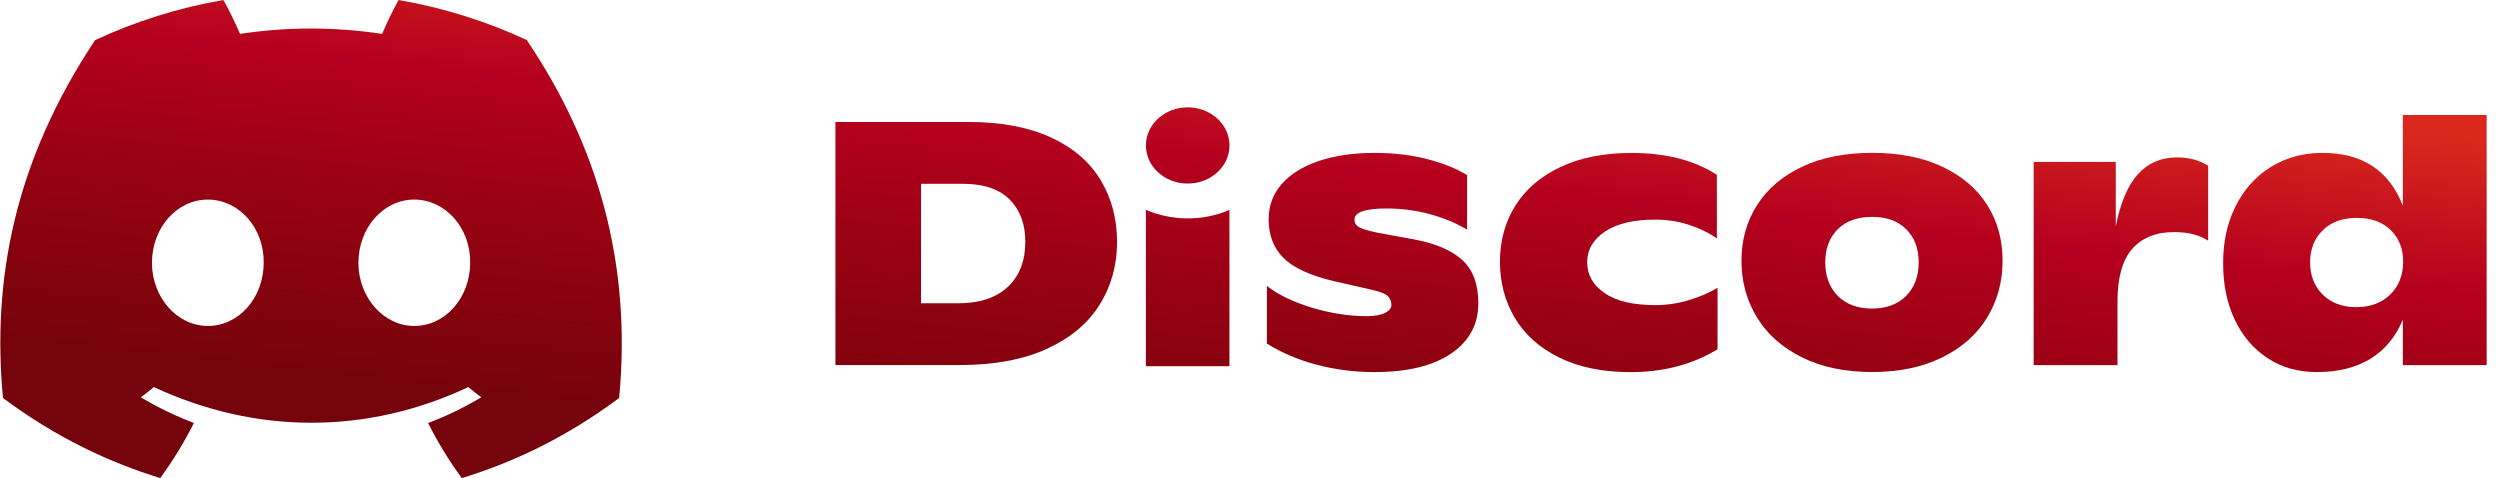 <svg width="183" height="35" viewBox="0 0 183 35" fill="none" xmlns="http://www.w3.org/2000/svg">
<path d="M38.559 2.931C35.614 1.562 32.466 0.567 29.174 0C28.77 0.726 28.297 1.704 27.972 2.481C24.472 1.958 21.005 1.958 17.57 2.481C17.245 1.704 16.762 0.726 16.354 0C13.059 0.567 9.907 1.566 6.962 2.938C1.022 11.859 -0.588 20.558 0.217 29.134C4.157 32.058 7.974 33.834 11.728 34.996C12.654 33.729 13.481 32.381 14.193 30.961C12.837 30.449 11.538 29.817 10.311 29.083C10.636 28.843 10.955 28.593 11.263 28.335C18.748 31.815 26.88 31.815 34.276 28.335C34.587 28.593 34.906 28.843 35.228 29.083C33.997 29.82 32.694 30.453 31.338 30.965C32.05 32.381 32.873 33.732 33.804 35C37.561 33.838 41.382 32.062 45.321 29.134C46.266 19.193 43.708 10.573 38.559 2.931ZM15.213 23.86C12.966 23.86 11.123 21.775 11.123 19.236C11.123 16.697 12.926 14.609 15.213 14.609C17.499 14.609 19.342 16.694 19.302 19.236C19.306 21.775 17.499 23.86 15.213 23.86ZM30.326 23.86C28.079 23.86 26.236 21.775 26.236 19.236C26.236 16.697 28.04 14.609 30.326 14.609C32.612 14.609 34.455 16.694 34.416 19.236C34.416 21.775 32.612 23.86 30.326 23.86Z" fill="url(#paint0_linear_71_2449)"/>
<path d="M61.153 8.929H70.921C73.275 8.929 75.265 9.303 76.897 10.047C78.524 10.792 79.744 11.831 80.553 13.16C81.361 14.49 81.769 16.012 81.769 17.726C81.769 19.404 81.347 20.926 80.503 22.288C79.658 23.654 78.374 24.733 76.646 25.528C74.918 26.323 72.778 26.723 70.22 26.723H61.153V8.929ZM70.12 22.201C71.705 22.201 72.925 21.798 73.776 20.995C74.628 20.189 75.054 19.092 75.054 17.701C75.054 16.411 74.674 15.383 73.916 14.613C73.157 13.843 72.009 13.454 70.474 13.454H67.418V22.201H70.12Z" fill="url(#paint1_linear_71_2449)"/>
<path d="M96.393 26.701C95.04 26.345 93.82 25.829 92.736 25.15V20.93C93.555 21.573 94.653 22.103 96.031 22.521C97.409 22.935 98.74 23.142 100.028 23.142C100.629 23.142 101.083 23.062 101.391 22.902C101.699 22.742 101.853 22.55 101.853 22.328C101.853 22.074 101.77 21.863 101.602 21.692C101.434 21.522 101.108 21.38 100.626 21.26L97.62 20.574C95.899 20.167 94.678 19.604 93.953 18.881C93.226 18.162 92.865 17.218 92.865 16.048C92.865 15.064 93.179 14.21 93.817 13.48C94.45 12.75 95.351 12.187 96.521 11.791C97.692 11.392 99.058 11.192 100.629 11.192C102.031 11.192 103.316 11.344 104.486 11.649C105.656 11.954 106.622 12.343 107.391 12.819V16.811C106.604 16.335 105.702 15.961 104.672 15.677C103.645 15.398 102.59 15.26 101.502 15.26C99.931 15.26 99.148 15.532 99.148 16.073C99.148 16.328 99.269 16.517 99.513 16.644C99.756 16.771 100.203 16.901 100.851 17.04L103.355 17.497C104.991 17.784 106.21 18.289 107.012 19.008C107.814 19.727 108.214 20.792 108.214 22.201C108.214 23.745 107.552 24.969 106.225 25.877C104.897 26.785 103.015 27.239 100.575 27.239C99.14 27.235 97.745 27.057 96.393 26.701Z" fill="url(#paint2_linear_71_2449)"/>
<path d="M114.125 26.167C112.691 25.455 111.607 24.489 110.884 23.269C110.161 22.048 109.797 20.675 109.797 19.15C109.797 17.624 110.172 16.259 110.923 15.056C111.675 13.854 112.777 12.91 114.23 12.223C115.682 11.537 117.417 11.195 119.439 11.195C121.943 11.195 124.022 11.729 125.675 12.797V17.45C125.092 17.043 124.412 16.712 123.636 16.458C122.859 16.204 122.029 16.077 121.142 16.077C119.589 16.077 118.376 16.364 117.5 16.941C116.623 17.519 116.183 18.271 116.183 19.204C116.183 20.119 116.608 20.868 117.46 21.456C118.312 22.041 119.546 22.335 121.167 22.335C122.001 22.335 122.824 22.212 123.636 21.968C124.444 21.721 125.142 21.42 125.725 21.064V25.564C123.89 26.683 121.761 27.242 119.338 27.242C117.299 27.235 115.56 26.879 114.125 26.167Z" fill="url(#paint3_linear_71_2449)"/>
<path d="M131.922 26.167C130.477 25.455 129.375 24.482 128.616 23.243C127.858 22.005 127.475 20.625 127.475 19.099C127.475 17.573 127.854 16.211 128.616 15.016C129.378 13.821 130.473 12.884 131.912 12.205C133.346 11.526 135.06 11.188 137.046 11.188C139.032 11.188 140.745 11.526 142.18 12.205C143.615 12.884 144.71 13.814 145.461 15.002C146.213 16.19 146.588 17.552 146.588 19.095C146.588 20.621 146.213 22.001 145.461 23.24C144.71 24.478 143.611 25.452 142.166 26.164C140.72 26.876 139.014 27.232 137.042 27.232C135.071 27.232 133.364 26.879 131.922 26.167ZM139.532 21.656C140.141 21.039 140.448 20.221 140.448 19.204C140.448 18.187 140.144 17.377 139.532 16.778C138.924 16.175 138.094 15.874 137.042 15.874C135.972 15.874 135.135 16.175 134.523 16.778C133.915 17.381 133.611 18.187 133.611 19.204C133.611 20.221 133.915 21.039 134.523 21.656C135.132 22.274 135.972 22.586 137.042 22.586C138.094 22.582 138.924 22.274 139.532 21.656Z" fill="url(#paint4_linear_71_2449)"/>
<path d="M161.637 12.132V17.624C161 17.199 160.177 16.989 159.158 16.989C157.823 16.989 156.792 17.399 156.077 18.22C155.358 19.041 155 20.319 155 22.048V26.727H148.864V11.853H154.875V16.582C155.207 14.853 155.748 13.578 156.492 12.753C157.233 11.933 158.191 11.522 159.358 11.522C160.241 11.522 161 11.726 161.637 12.132Z" fill="url(#paint5_linear_71_2449)"/>
<path d="M182.024 8.42V26.727H175.888V23.396C175.369 24.649 174.582 25.604 173.523 26.258C172.464 26.908 171.154 27.235 169.601 27.235C168.213 27.235 167.004 26.894 165.97 26.207C164.936 25.521 164.138 24.58 163.576 23.385C163.018 22.19 162.735 20.839 162.735 19.328C162.718 17.77 163.015 16.371 163.626 15.133C164.235 13.894 165.097 12.928 166.206 12.234C167.315 11.54 168.582 11.192 170.002 11.192C172.926 11.192 174.886 12.481 175.888 15.056V8.42H182.024ZM174.972 21.554C175.598 20.937 175.91 20.134 175.91 19.154C175.91 18.206 175.605 17.432 174.997 16.84C174.389 16.248 173.555 15.95 172.507 15.95C171.473 15.95 170.647 16.251 170.027 16.854C169.408 17.457 169.101 18.238 169.101 19.204C169.101 20.171 169.408 20.959 170.027 21.569C170.647 22.179 171.462 22.484 172.482 22.484C173.516 22.481 174.346 22.172 174.972 21.554Z" fill="url(#paint6_linear_71_2449)"/>
<path d="M86.94 13.436C88.629 13.436 89.999 12.187 89.999 10.647C89.999 9.106 88.629 7.857 86.94 7.857C85.25 7.857 83.881 9.106 83.881 10.647C83.881 12.187 85.25 13.436 86.94 13.436Z" fill="url(#paint7_linear_71_2449)"/>
<path d="M83.878 15.358C85.753 16.179 88.079 16.215 89.996 15.358V26.806H83.878V15.358Z" fill="url(#paint8_linear_71_2449)"/>
<defs>
<linearGradient id="paint0_linear_71_2449" x1="12.227" y1="26.25" x2="16.067" y2="-8.324" gradientUnits="userSpaceOnUse">
<stop stop-color="#75030B"/>
<stop offset="0.333" stop-color="#930210"/>
<stop offset="0.667" stop-color="#B4001E"/>
<stop offset="1" stop-color="#DA291C"/>
</linearGradient>
<linearGradient id="paint1_linear_71_2449" x1="12.227" y1="26.25" x2="16.067" y2="-8.324" gradientUnits="userSpaceOnUse">
<stop stop-color="#75030B"/>
<stop offset="0.333" stop-color="#930210"/>
<stop offset="0.667" stop-color="#B4001E"/>
<stop offset="1" stop-color="#DA291C"/>
</linearGradient>
<linearGradient id="paint2_linear_71_2449" x1="12.227" y1="26.25" x2="16.067" y2="-8.324" gradientUnits="userSpaceOnUse">
<stop stop-color="#75030B"/>
<stop offset="0.333" stop-color="#930210"/>
<stop offset="0.667" stop-color="#B4001E"/>
<stop offset="1" stop-color="#DA291C"/>
</linearGradient>
<linearGradient id="paint3_linear_71_2449" x1="12.227" y1="26.25" x2="16.067" y2="-8.324" gradientUnits="userSpaceOnUse">
<stop stop-color="#75030B"/>
<stop offset="0.333" stop-color="#930210"/>
<stop offset="0.667" stop-color="#B4001E"/>
<stop offset="1" stop-color="#DA291C"/>
</linearGradient>
<linearGradient id="paint4_linear_71_2449" x1="12.227" y1="26.25" x2="16.067" y2="-8.324" gradientUnits="userSpaceOnUse">
<stop stop-color="#75030B"/>
<stop offset="0.333" stop-color="#930210"/>
<stop offset="0.667" stop-color="#B4001E"/>
<stop offset="1" stop-color="#DA291C"/>
</linearGradient>
<linearGradient id="paint5_linear_71_2449" x1="12.227" y1="26.25" x2="16.067" y2="-8.324" gradientUnits="userSpaceOnUse">
<stop stop-color="#75030B"/>
<stop offset="0.333" stop-color="#930210"/>
<stop offset="0.667" stop-color="#B4001E"/>
<stop offset="1" stop-color="#DA291C"/>
</linearGradient>
<linearGradient id="paint6_linear_71_2449" x1="12.227" y1="26.25" x2="16.067" y2="-8.324" gradientUnits="userSpaceOnUse">
<stop stop-color="#75030B"/>
<stop offset="0.333" stop-color="#930210"/>
<stop offset="0.667" stop-color="#B4001E"/>
<stop offset="1" stop-color="#DA291C"/>
</linearGradient>
<linearGradient id="paint7_linear_71_2449" x1="12.227" y1="26.25" x2="16.067" y2="-8.324" gradientUnits="userSpaceOnUse">
<stop stop-color="#75030B"/>
<stop offset="0.333" stop-color="#930210"/>
<stop offset="0.667" stop-color="#B4001E"/>
<stop offset="1" stop-color="#DA291C"/>
</linearGradient>
<linearGradient id="paint8_linear_71_2449" x1="12.227" y1="26.25" x2="16.067" y2="-8.324" gradientUnits="userSpaceOnUse">
<stop stop-color="#75030B"/>
<stop offset="0.333" stop-color="#930210"/>
<stop offset="0.667" stop-color="#B4001E"/>
<stop offset="1" stop-color="#DA291C"/>
</linearGradient>
</defs>
</svg>
